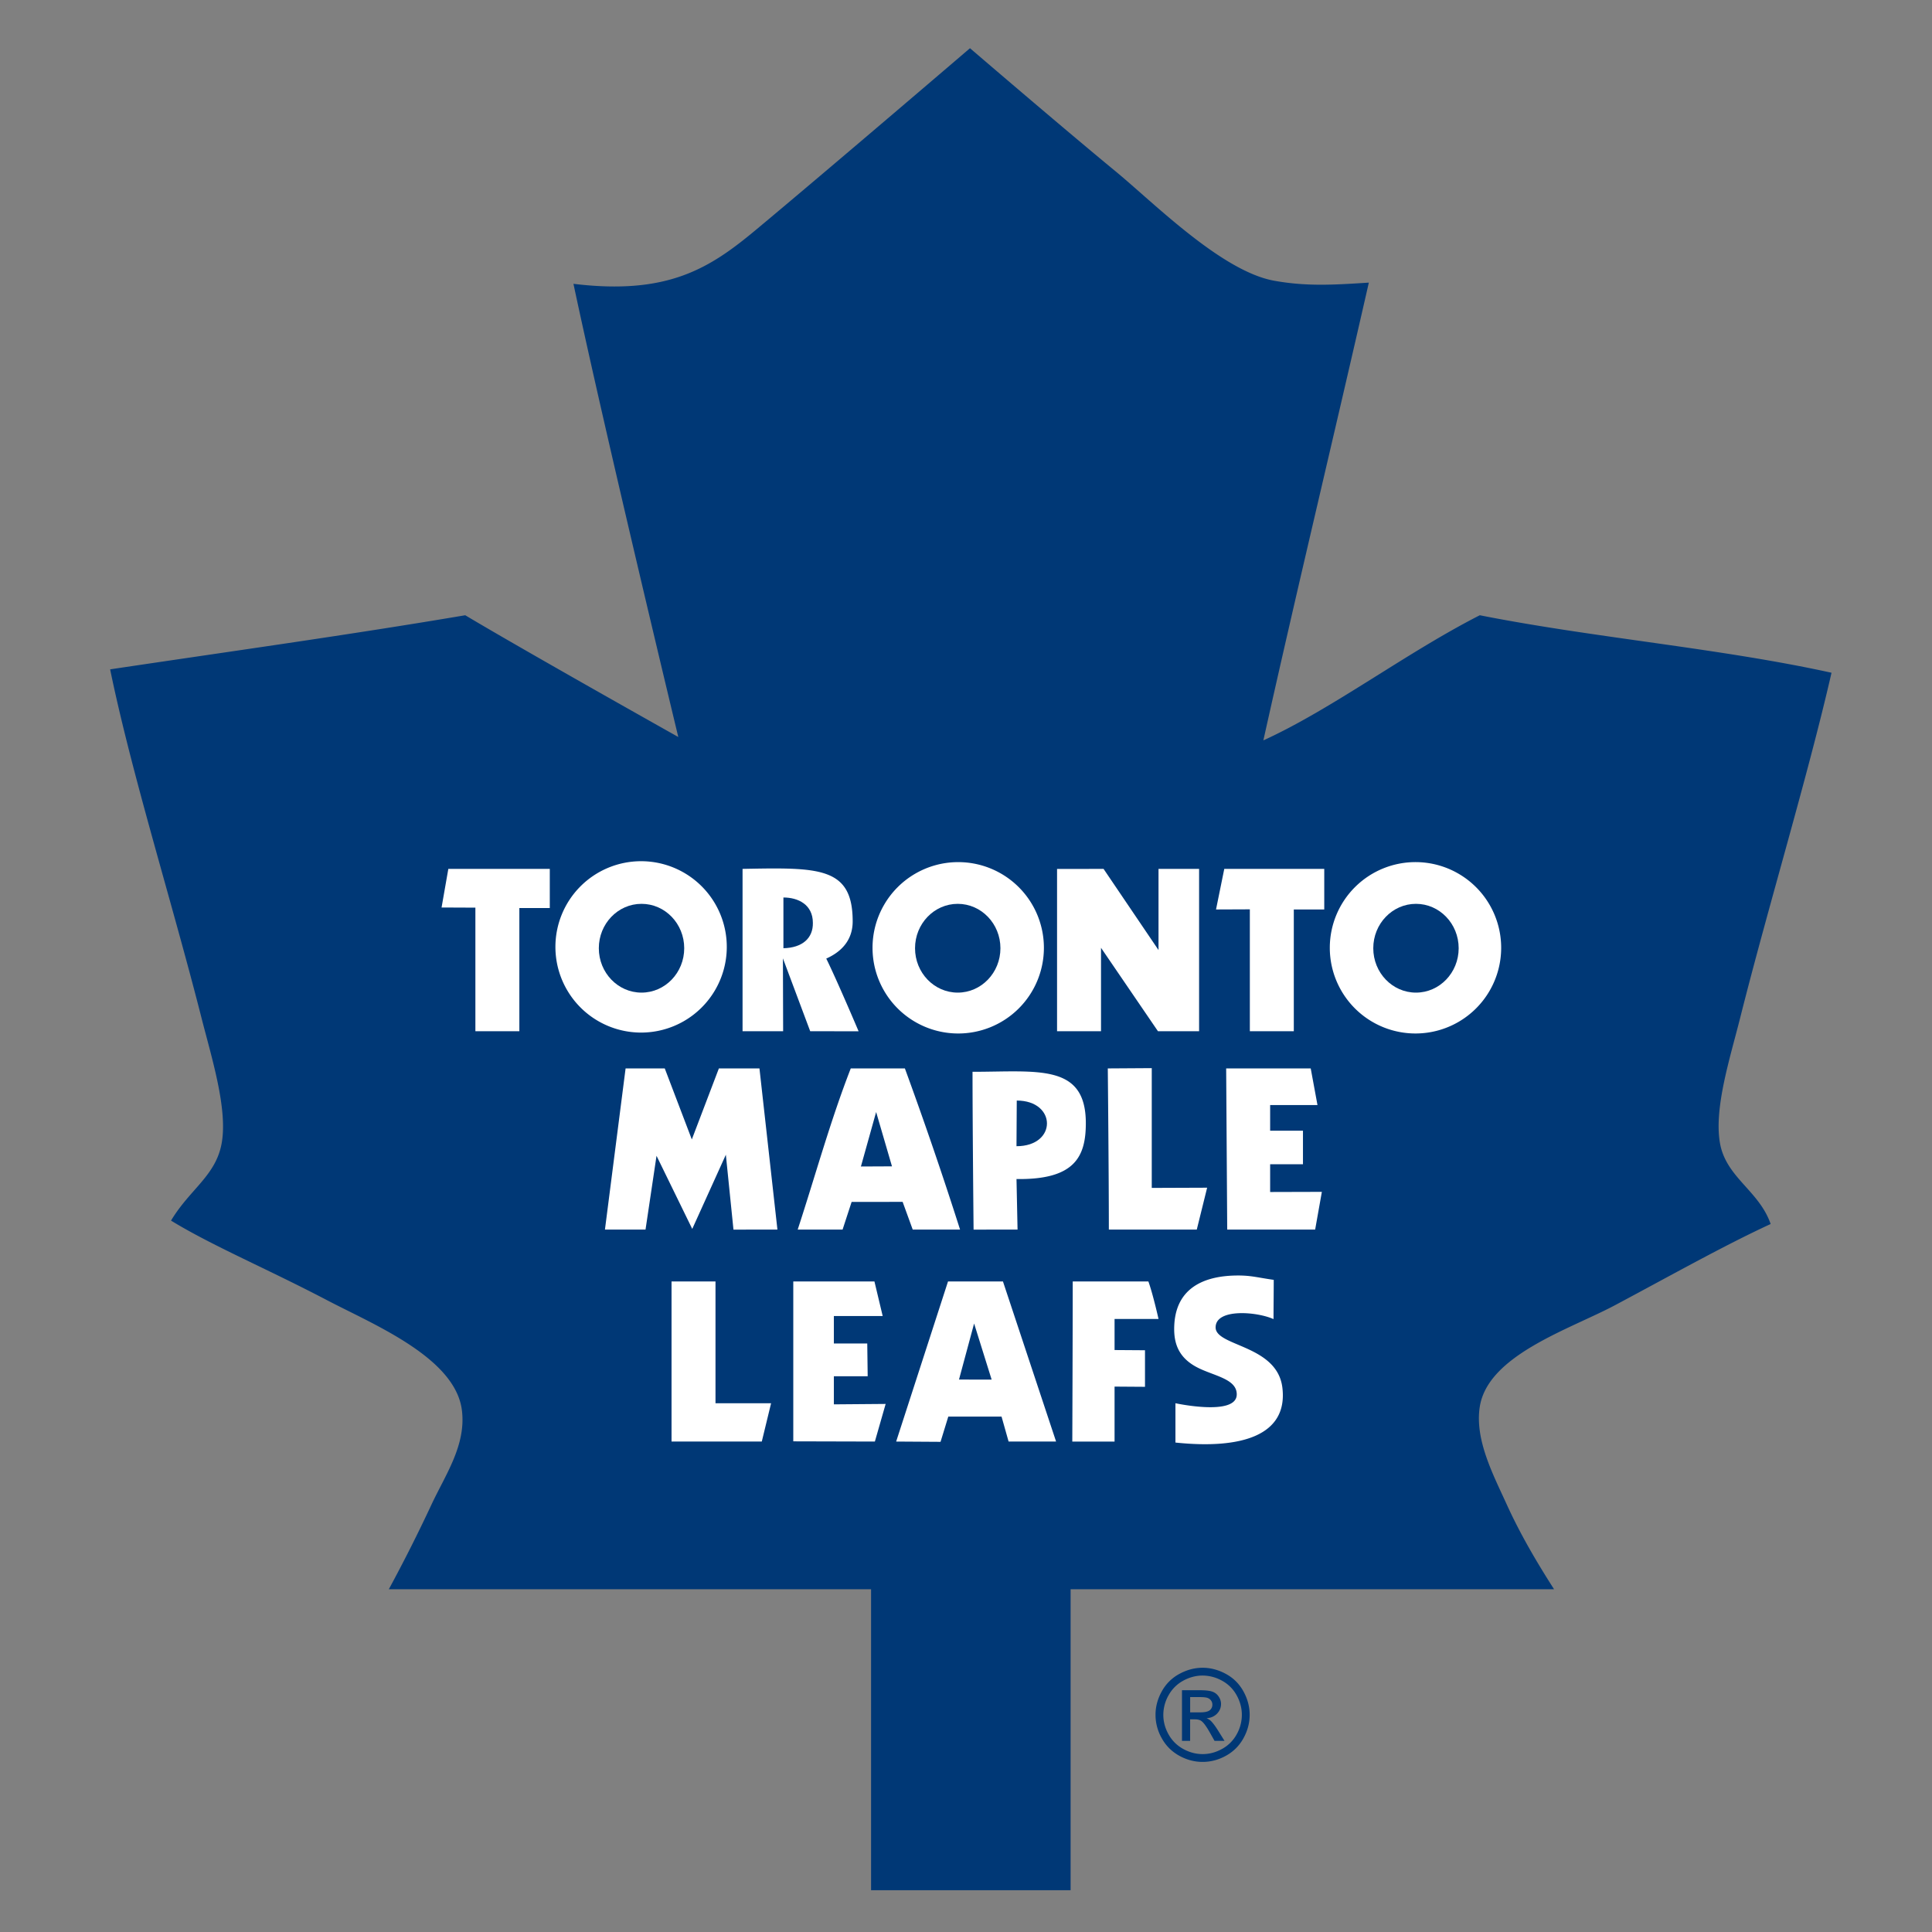 <svg version="1" xmlns="http://www.w3.org/2000/svg" width="200" height="200" viewBox="0 0 200 200"><rect x="0" y="0" width="200" height="200" fill="#808080" stroke="none"/><switch><g><path fill="#FFF" d="M146 152.75H54.5l-10.75-66H158z"/><path fill-rule="evenodd" clip-rule="evenodd" fill="#003876" d="M81.099 92.908c1.517 0 3.049.729 3.049 2.626.03 1.576-1.08 2.582-3.049 2.625v-5.251zM105.255 113.929c4.144 0 4.202 4.726-.028 4.726l.028-4.726zM90.697 115.117l1.641 5.623-3.216.015zM100.839 137.009l1.816 5.809-3.38-.007z"/><path fill-rule="evenodd" clip-rule="evenodd" fill="#003876" d="M180.146 105.351c2.881-11.438 7.011-25.031 9.452-35.709-11.575-2.545-24.624-3.617-36.41-5.952-7.651 3.901-15.27 9.703-22.405 12.954 3.507-15.748 7.348-31.702 10.918-47.387-3.479.219-6.374.423-9.802-.197-5.445-.984-12.464-8.069-16.399-11.31-5.5-4.528-15.087-12.759-15.087-12.759S85.902 17.419 78.269 23.779c-4.796 3.997-9.129 6.79-18.905 5.602 3.372 15.883 10.853 46.913 10.853 46.913S54.38 67.405 48.161 63.69c-12.076 2.045-24.478 3.763-36.76 5.602 2.223 10.816 6.387 24.013 9.453 36.059 1.057 4.151 2.716 9.398 2.101 12.954-.589 3.399-3.288 4.779-5.251 8.052 4.298 2.626 9.966 4.996 16.13 8.228 4.831 2.533 13.271 5.943 13.978 11.378.472 3.629-1.723 6.733-3.151 9.803a162.732 162.732 0 0 1-4.41 8.752h49.922v31.158h20.656v-31.158h50.047c-1.813-2.829-3.509-5.728-4.886-8.752-1.408-3.094-3.344-6.735-2.801-10.153.852-5.349 9.312-8.002 14.004-10.503 5.854-3.119 11.31-6.191 16.104-8.401-1.196-3.463-4.638-4.819-5.251-8.402-.62-3.622 1.037-8.735 2.1-12.956zm-55.183 17.599l-1.072 4.333h-9.103c0-5.718-.109-16.681-.109-16.681l4.551-.029v12.399l5.733-.022zm-15.535-32.996l4.813-.007 5.688 8.402v-8.402h4.201v16.804h-4.259l-5.894-8.635v8.635h-4.551V89.954zM99.1 89.247a8.87 8.87 0 1 1 0 17.739 8.87 8.87 0 0 1 0-17.739zm.284 38.036h-4.901l-1.043-2.866-5.281.007-.934 2.859h-4.646c1.868-5.717 3.368-11.22 5.492-16.681h5.602a416.873 416.873 0 0 1 5.711 16.681zm-42.47-33.281h-3.151v12.749h-4.551V93.959l-3.501-.015.7-3.997h10.503v4.055zm.583 4.114a8.87 8.87 0 1 1 17.739 0 8.87 8.87 0 0 1-17.739 0zm21.363 51.113h-9.343v-16.571h4.551v12.604h5.755l-.963 3.967zm-2.932-21.939l-.788-7.753-3.479 7.681-3.698-7.571-1.138 7.637h-4.201l2.137-16.681h4.055l2.801 7.352 2.801-7.352h4.201l1.86 16.681-4.551.006zm.941-20.539V89.947c7.855-.146 11.4-.255 11.4 5.434 0 1.707-.9 3.03-2.735 3.851 1.118 2.266 3.348 7.527 3.348 7.527l-5.011-.008-2.823-7.541.022 7.541h-4.201zm13.697 42.478l-8.446-.022v-16.549h8.402l.853 3.574h-5.054v2.845h3.457l.044 3.391h-3.501v2.91l5.361-.043-1.116 3.894zm13.843 0l-.729-2.582h-5.514l-.802 2.611-4.595-.029 5.368-16.571h5.689l5.499 16.571h-4.916zm.818-27.175l.109 5.229-4.552.007s-.109-10.853-.109-16.338c6.739 0 11.729-.89 11.729 5.325-.001 3.501-1.182 5.864-7.177 5.777zm13.302 17.723v3.785l-3.15-.022v5.689h-4.376s.044-10.97.044-16.571h7.833c.467 1.283 1.05 3.88 1.05 3.88h-4.551v3.217l3.15.022zm3.152 9.555v-4.07s6.302 1.371 6.346-.89c.03-1.57-2.149-1.894-3.868-2.708-1.996-.946-2.608-2.368-2.608-4.075 0-4.245 3.063-5.55 6.626-5.55 1.36 0 1.994.211 3.68.451 0 1.4-.022 2.663-.022 4.063-1.747-.784-5.995-1.124-5.995.86 0 1.983 6.39 1.794 6.914 6.258.576 4.91-4.213 6.382-11.073 5.661zm14.463-22.049h-9.103l-.109-16.681h8.753l.7 3.793h-4.901v2.654h3.398v3.473h-3.398v2.873l5.354-.015-.694 3.903zm.941-33.135h-3.151v12.603h-4.551V94.134l-3.501.014.854-4.201h10.35v4.201zm9.54 12.837a8.87 8.87 0 1 1 0-17.739 8.87 8.87 0 0 1 0 17.739z"/><ellipse fill-rule="evenodd" clip-rule="evenodd" fill="#003876" cx="66.41" cy="98.16" rx="4.42" ry="4.595"/><ellipse fill-rule="evenodd" clip-rule="evenodd" fill="#003876" cx="99.144" cy="98.16" rx="4.42" ry="4.595"/><ellipse fill-rule="evenodd" clip-rule="evenodd" fill="#003876" cx="146.581" cy="98.16" rx="4.42" ry="4.595"/><path fill="#003876" d="M124.496 172.646c.817 0 1.616.21 2.396.63s1.387 1.021 1.821 1.802.652 1.596.652 2.444c0 .839-.215 1.646-.643 2.421-.429.775-1.029 1.377-1.802 1.806s-1.581.643-2.425.643-1.652-.214-2.425-.643-1.375-1.03-1.805-1.806a4.9 4.9 0 0 1-.646-2.421c0-.849.219-1.663.655-2.444a4.51 4.51 0 0 1 1.825-1.802c.78-.421 1.579-.63 2.397-.63zm0 .807c-.685 0-1.351.175-1.999.525a3.798 3.798 0 0 0-1.521 1.505 4.11 4.11 0 0 0-.549 2.038c0 .702.18 1.374.539 2.018s.862 1.146 1.508 1.505 1.319.539 2.021.539c.701 0 1.375-.18 2.021-.539a3.794 3.794 0 0 0 1.504-1.505 4.102 4.102 0 0 0 .536-2.018c0-.706-.182-1.386-.545-2.038a3.767 3.767 0 0 0-1.521-1.505 4.152 4.152 0 0 0-1.994-.525zm-2.138 6.761v-5.243h1.802c.615 0 1.061.048 1.337.146.275.097.495.266.658.507.164.241.246.497.246.768 0 .384-.137.718-.41 1.001-.273.284-.637.444-1.088.479.185.077.333.17.445.277.211.207.469.554.774 1.04l.64 1.026h-1.033l-.465-.826c-.366-.65-.661-1.058-.885-1.221-.155-.12-.381-.181-.679-.181h-.497v2.228h-.845zm.846-2.951h1.027c.49 0 .825-.073 1.004-.22a.712.712 0 0 0 .268-.581.707.707 0 0 0-.129-.416.757.757 0 0 0-.358-.274c-.152-.061-.436-.091-.85-.091h-.962v1.582z"/></g></switch></svg>